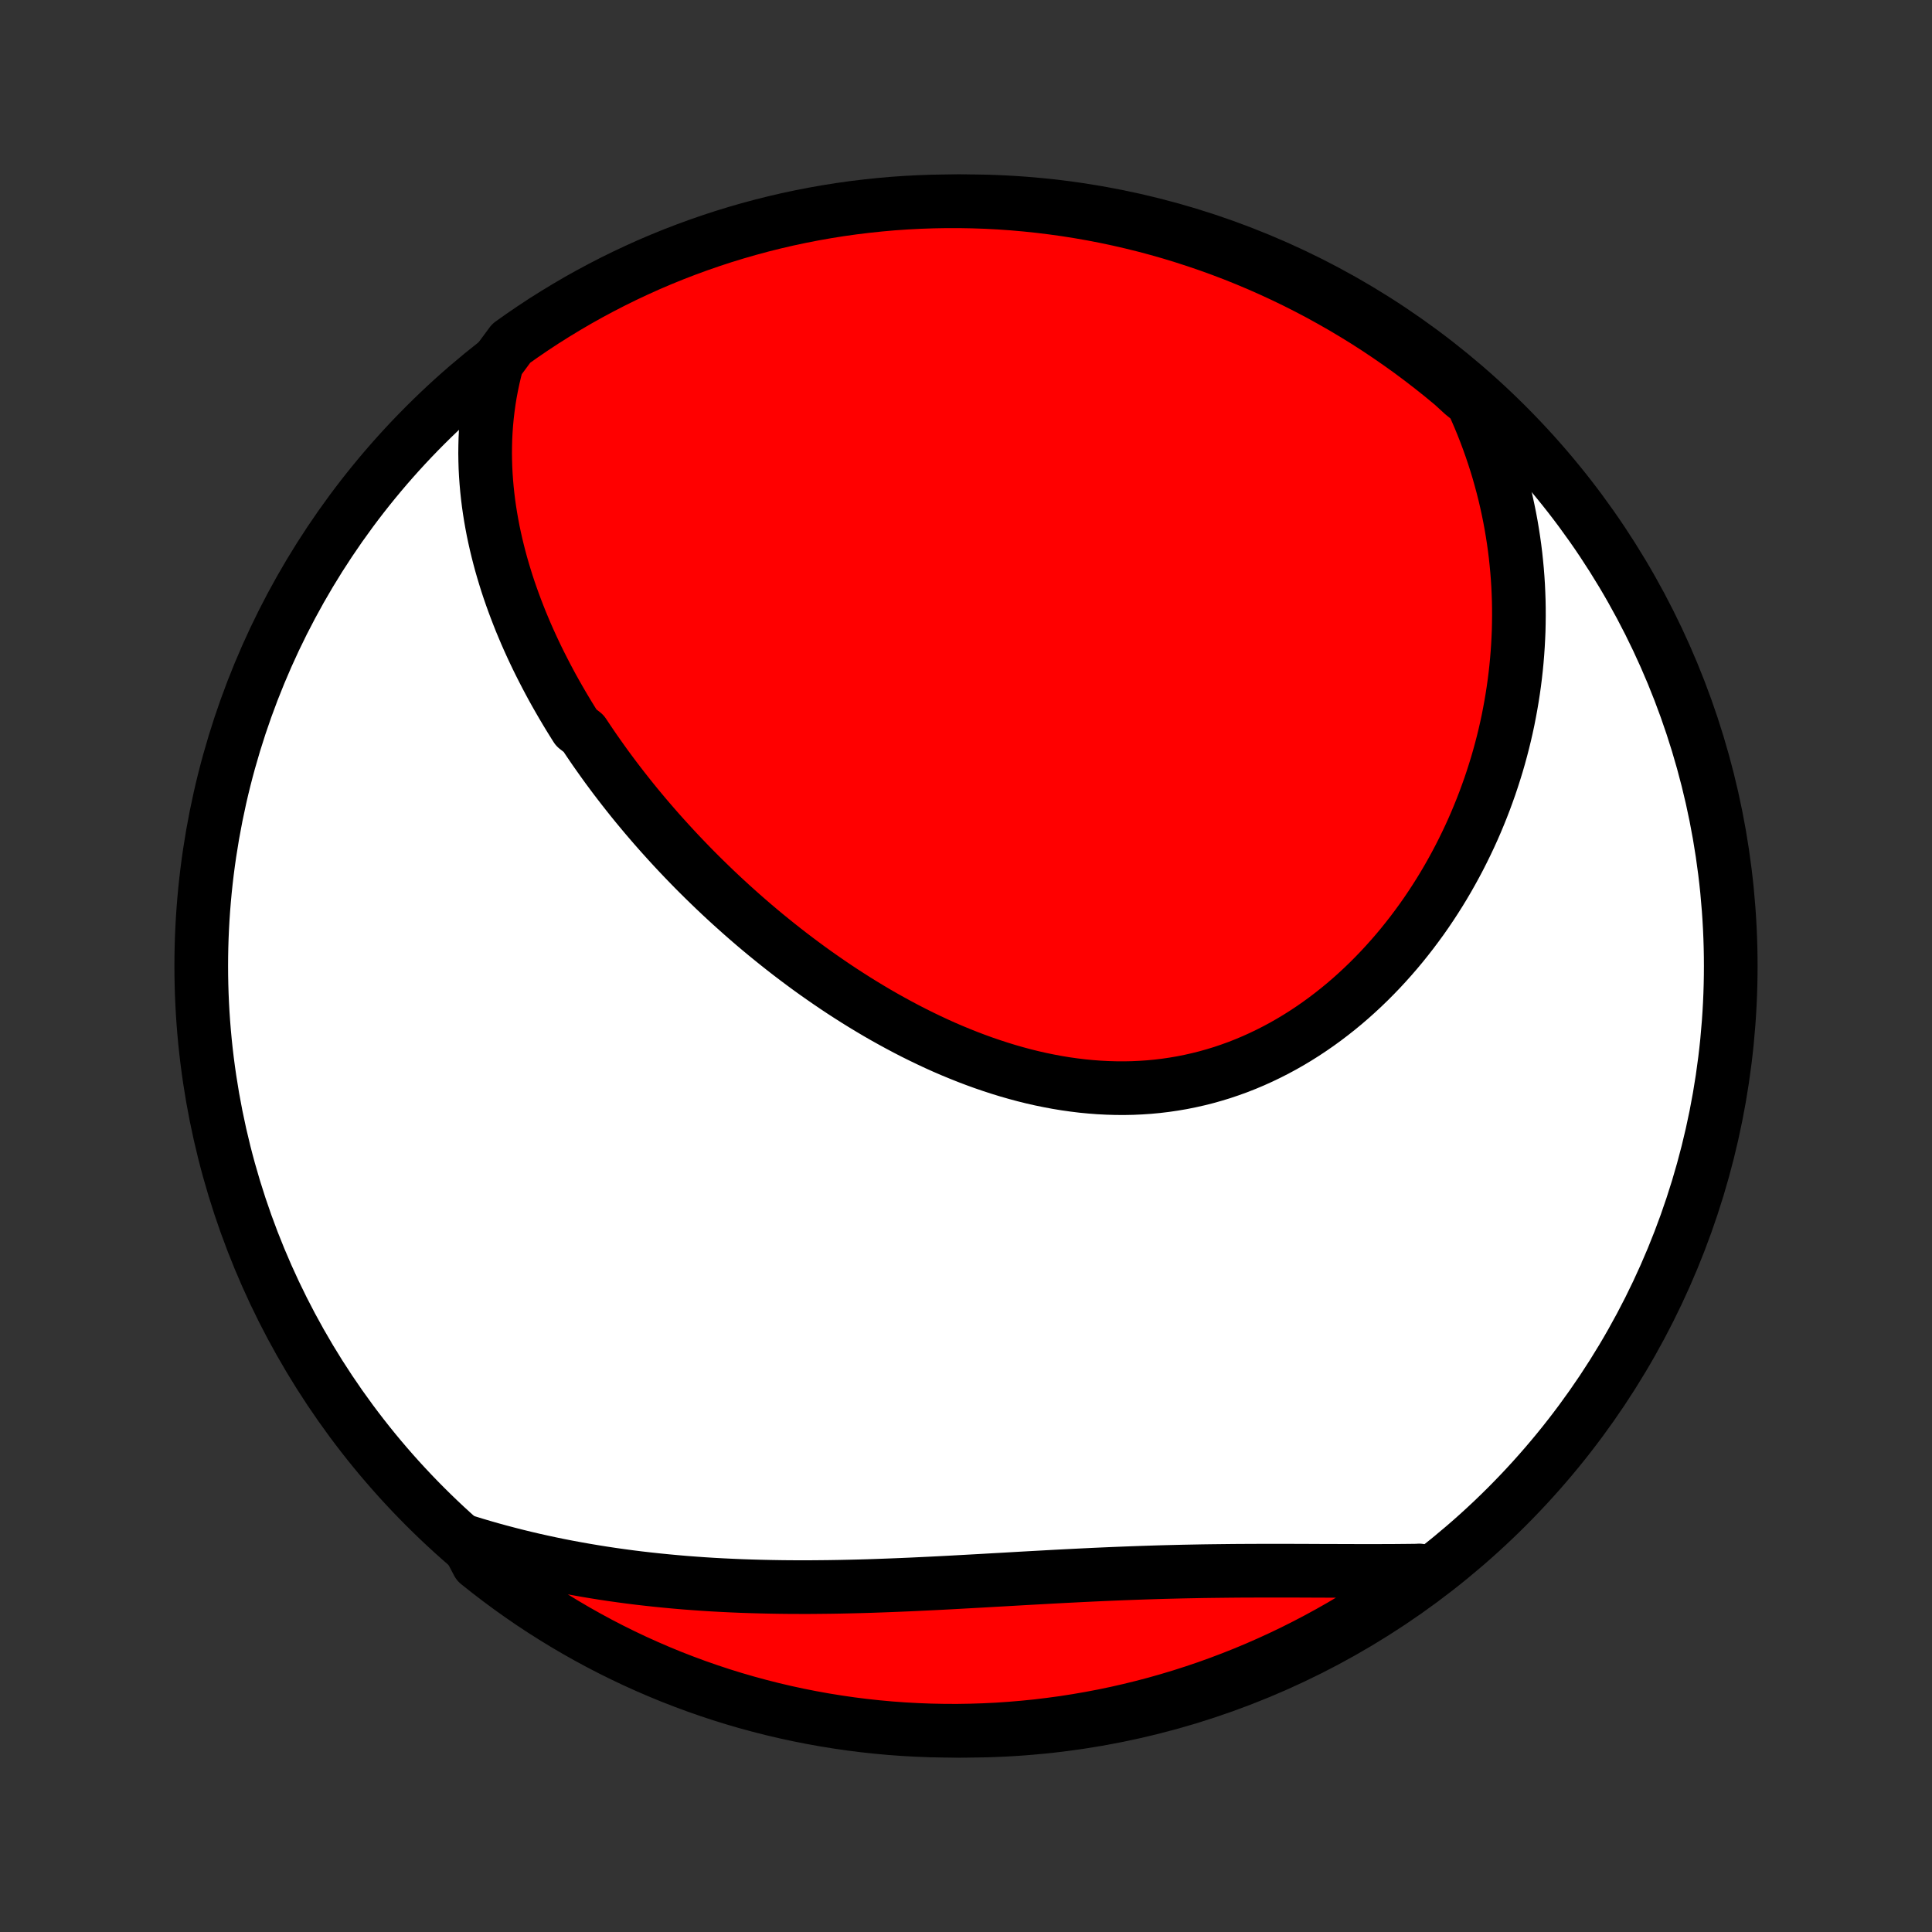 <?xml version="1.0" encoding="utf-8" standalone="no"?>
<!DOCTYPE svg PUBLIC "-//W3C//DTD SVG 1.1//EN"
  "http://www.w3.org/Graphics/SVG/1.1/DTD/svg11.dtd">
<!-- Created with matplotlib (http://matplotlib.org/) -->
<svg height="72pt" version="1.1" viewBox="0 0 72 72" width="72pt" xmlns="http://www.w3.org/2000/svg" xmlns:xlink="http://www.w3.org/1999/xlink">
 <rect x="0" y="0" width="72" height="72" fill="#333333" stroke="none"/>
 <defs>
  <style type="text/css">
*{stroke-linecap:butt;stroke-linejoin:round;}
  </style>
 </defs>
 <g id="figure_1">
  <g id="patch_1">
   <path d="
M0 72
L72 72
L72 0
L0 0
z
" style="fill:none;"/>
  </g>
  <g id="axes_1">
   <g id="PatchCollection_1">
    <defs>
     <path d="
M36 -7.5
C43.558 -7.5 50.808 -10.503 56.153 -15.848
C61.497 -21.192 64.5 -28.442 64.5 -36
C64.5 -43.558 61.497 -50.808 56.153 -56.153
C50.808 -61.497 43.558 -64.5 36 -64.5
C28.442 -64.5 21.192 -61.497 15.848 -56.153
C10.503 -50.808 7.5 -43.558 7.5 -36
C7.5 -28.442 10.503 -21.192 15.848 -15.848
C21.192 -10.503 28.442 -7.5 36 -7.5
z
" id="C0_0_a811fe30f3"/>
     <path d="
M18.528 -58.497
L18.451 -58.206
L18.382 -57.916
L18.321 -57.627
L18.267 -57.34
L18.221 -57.055
L18.182 -56.771
L18.149 -56.489
L18.123 -56.209
L18.103 -55.931
L18.089 -55.654
L18.082 -55.379
L18.079 -55.106
L18.083 -54.835
L18.091 -54.566
L18.105 -54.298
L18.124 -54.032
L18.147 -53.768
L18.175 -53.506
L18.207 -53.246
L18.244 -52.987
L18.285 -52.73
L18.33 -52.475
L18.378 -52.222
L18.431 -51.971
L18.487 -51.721
L18.547 -51.473
L18.61 -51.226
L18.676 -50.981
L18.746 -50.738
L18.819 -50.496
L18.894 -50.256
L18.973 -50.017
L19.055 -49.78
L19.14 -49.544
L19.227 -49.31
L19.317 -49.077
L19.409 -48.845
L19.505 -48.615
L19.602 -48.386
L19.702 -48.159
L19.805 -47.932
L19.91 -47.707
L20.017 -47.483
L20.127 -47.26
L20.239 -47.039
L20.353 -46.818
L20.469 -46.599
L20.587 -46.38
L20.708 -46.163
L20.831 -45.947
L20.956 -45.731
L21.083 -45.517
L21.212 -45.303
L21.343 -45.091
L21.476 -44.879
L21.748 -44.668
L21.888 -44.458
L22.029 -44.249
L22.172 -44.04
L22.318 -43.833
L22.465 -43.626
L22.614 -43.419
L22.766 -43.214
L22.919 -43.009
L23.075 -42.805
L23.232 -42.602
L23.392 -42.399
L23.553 -42.197
L23.717 -41.995
L23.883 -41.795
L24.051 -41.594
L24.221 -41.395
L24.393 -41.196
L24.567 -40.998
L24.744 -40.8
L24.923 -40.603
L25.104 -40.406
L25.287 -40.21
L25.472 -40.015
L25.66 -39.82
L25.849 -39.626
L26.042 -39.432
L26.236 -39.24
L26.433 -39.048
L26.632 -38.856
L26.834 -38.665
L27.038 -38.475
L27.244 -38.286
L27.453 -38.098
L27.664 -37.91
L27.878 -37.723
L28.094 -37.537
L28.313 -37.352
L28.534 -37.168
L28.758 -36.986
L28.984 -36.804
L29.213 -36.623
L29.445 -36.443
L29.679 -36.265
L29.916 -36.088
L30.155 -35.912
L30.397 -35.738
L30.642 -35.566
L30.889 -35.395
L31.139 -35.225
L31.391 -35.058
L31.646 -34.893
L31.904 -34.729
L32.164 -34.568
L32.427 -34.409
L32.692 -34.252
L32.96 -34.098
L33.231 -33.947
L33.504 -33.798
L33.779 -33.652
L34.057 -33.509
L34.337 -33.37
L34.62 -33.234
L34.904 -33.101
L35.191 -32.972
L35.481 -32.847
L35.772 -32.727
L36.065 -32.61
L36.36 -32.498
L36.658 -32.39
L36.956 -32.288
L37.257 -32.19
L37.559 -32.097
L37.863 -32.01
L38.168 -31.928
L38.474 -31.852
L38.782 -31.782
L39.09 -31.719
L39.4 -31.661
L39.71 -31.61
L40.021 -31.566
L40.332 -31.528
L40.644 -31.498
L40.956 -31.474
L41.268 -31.458
L41.58 -31.449
L41.891 -31.447
L42.202 -31.453
L42.513 -31.467
L42.823 -31.488
L43.131 -31.517
L43.439 -31.554
L43.745 -31.599
L44.05 -31.651
L44.354 -31.712
L44.656 -31.78
L44.955 -31.855
L45.253 -31.939
L45.548 -32.029
L45.841 -32.128
L46.132 -32.233
L46.419 -32.346
L46.704 -32.466
L46.986 -32.593
L47.265 -32.727
L47.541 -32.867
L47.814 -33.014
L48.083 -33.167
L48.348 -33.326
L48.61 -33.491
L48.868 -33.662
L49.122 -33.838
L49.373 -34.02
L49.619 -34.207
L49.861 -34.398
L50.1 -34.595
L50.334 -34.796
L50.564 -35.002
L50.79 -35.212
L51.011 -35.425
L51.228 -35.643
L51.441 -35.864
L51.649 -36.089
L51.853 -36.317
L52.053 -36.548
L52.248 -36.782
L52.438 -37.019
L52.625 -37.259
L52.806 -37.501
L52.984 -37.745
L53.157 -37.992
L53.325 -38.241
L53.489 -38.492
L53.649 -38.745
L53.804 -38.999
L53.955 -39.256
L54.101 -39.514
L54.243 -39.773
L54.381 -40.034
L54.514 -40.296
L54.643 -40.559
L54.768 -40.823
L54.889 -41.089
L55.005 -41.355
L55.117 -41.623
L55.225 -41.891
L55.329 -42.16
L55.428 -42.43
L55.524 -42.7
L55.615 -42.972
L55.702 -43.243
L55.786 -43.516
L55.865 -43.789
L55.94 -44.063
L56.011 -44.337
L56.078 -44.611
L56.141 -44.886
L56.2 -45.162
L56.254 -45.438
L56.305 -45.714
L56.352 -45.991
L56.395 -46.268
L56.434 -46.545
L56.469 -46.823
L56.5 -47.101
L56.527 -47.38
L56.55 -47.658
L56.569 -47.937
L56.584 -48.217
L56.596 -48.496
L56.602 -48.776
L56.605 -49.057
L56.604 -49.337
L56.599 -49.618
L56.589 -49.9
L56.576 -50.181
L56.558 -50.463
L56.536 -50.745
L56.509 -51.028
L56.479 -51.311
L56.444 -51.594
L56.404 -51.878
L56.36 -52.161
L56.312 -52.446
L56.259 -52.73
L56.201 -53.015
L56.139 -53.3
L56.072 -53.586
L56 -53.871
L55.923 -54.157
L55.842 -54.444
L55.755 -54.73
L55.663 -55.017
L55.566 -55.304
L55.464 -55.591
L55.356 -55.879
L55.243 -56.167
L55.124 -56.455
L54.999 -56.743
L54.869 -57.031
L54.514 -57.319
L54.133 -57.668
L53.746 -57.988
L53.354 -58.301
L52.957 -58.607
L52.555 -58.907
L52.147 -59.199
L51.735 -59.484
L51.318 -59.763
L50.896 -60.034
L50.47 -60.297
L50.039 -60.554
L49.604 -60.802
L49.165 -61.044
L48.722 -61.277
L48.275 -61.503
L47.824 -61.721
L47.37 -61.931
L46.912 -62.134
L46.451 -62.328
L45.986 -62.515
L45.519 -62.693
L45.049 -62.863
L44.575 -63.025
L44.1 -63.179
L43.622 -63.325
L43.141 -63.462
L42.659 -63.591
L42.174 -63.711
L41.688 -63.823
L41.199 -63.927
L40.709 -64.022
L40.218 -64.108
L39.726 -64.186
L39.232 -64.255
L38.737 -64.316
L38.242 -64.368
L37.745 -64.412
L37.249 -64.447
L36.752 -64.473
L36.254 -64.49
L35.757 -64.499
L35.26 -64.499
L34.763 -64.49
L34.266 -64.473
L33.77 -64.447
L33.274 -64.413
L32.779 -64.369
L32.286 -64.317
L31.793 -64.257
L31.302 -64.188
L30.812 -64.11
L30.324 -64.024
L29.837 -63.929
L29.352 -63.826
L28.87 -63.714
L28.389 -63.594
L27.911 -63.465
L27.435 -63.328
L26.962 -63.183
L26.492 -63.029
L26.024 -62.867
L25.56 -62.697
L25.099 -62.519
L24.641 -62.333
L24.186 -62.139
L23.736 -61.936
L23.288 -61.726
L22.845 -61.508
L22.406 -61.282
L21.971 -61.049
L21.54 -60.808
L21.114 -60.559
L20.692 -60.303
L20.274 -60.04
L19.862 -59.769
L19.455 -59.491
L19.052 -59.206
z
" id="C0_1_a7679840c3"/>
     <path d="
M17.394 -14.54
L17.699 -14.446
L18.006 -14.355
L18.314 -14.267
L18.624 -14.182
L18.935 -14.1
L19.248 -14.02
L19.563 -13.943
L19.879 -13.869
L20.197 -13.798
L20.517 -13.729
L20.838 -13.663
L21.162 -13.6
L21.487 -13.54
L21.814 -13.482
L22.142 -13.427
L22.473 -13.374
L22.805 -13.324
L23.139 -13.277
L23.475 -13.232
L23.812 -13.19
L24.152 -13.151
L24.493 -13.114
L24.836 -13.08
L25.181 -13.048
L25.527 -13.018
L25.876 -12.992
L26.226 -12.967
L26.578 -12.945
L26.931 -12.926
L27.286 -12.909
L27.643 -12.894
L28.002 -12.882
L28.362 -12.872
L28.724 -12.864
L29.087 -12.858
L29.452 -12.854
L29.818 -12.853
L30.185 -12.853
L30.554 -12.856
L30.924 -12.86
L31.296 -12.866
L31.668 -12.874
L32.042 -12.883
L32.417 -12.894
L32.792 -12.907
L33.169 -12.921
L33.546 -12.936
L33.924 -12.952
L34.303 -12.97
L34.682 -12.988
L35.062 -13.007
L35.442 -13.027
L35.823 -13.048
L36.203 -13.069
L36.584 -13.09
L36.965 -13.112
L37.346 -13.133
L37.727 -13.155
L38.107 -13.177
L38.487 -13.198
L38.867 -13.219
L39.246 -13.24
L39.625 -13.26
L40.003 -13.279
L40.38 -13.298
L40.756 -13.316
L41.132 -13.333
L41.506 -13.349
L41.879 -13.364
L42.251 -13.378
L42.622 -13.391
L42.992 -13.403
L43.36 -13.414
L43.726 -13.423
L44.091 -13.432
L44.455 -13.439
L44.817 -13.446
L45.177 -13.451
L45.535 -13.455
L45.892 -13.459
L46.246 -13.462
L46.599 -13.463
L46.949 -13.465
L47.298 -13.465
L47.644 -13.465
L47.989 -13.465
L48.331 -13.464
L48.671 -13.463
L49.009 -13.461
L49.344 -13.46
L49.678 -13.459
L50.008 -13.458
L50.337 -13.457
L50.663 -13.456
L50.987 -13.456
L51.308 -13.456
L51.627 -13.457
L51.944 -13.458
L52.258 -13.461
L52.57 -13.464
L52.879 -13.468
L52.888 -13.473
L52.485 -13.043
L52.077 -12.752
L51.664 -12.467
L51.246 -12.19
L50.823 -11.921
L50.396 -11.658
L49.965 -11.403
L49.529 -11.156
L49.089 -10.916
L48.645 -10.684
L48.198 -10.459
L47.746 -10.242
L47.291 -10.033
L46.833 -9.832
L46.371 -9.639
L45.906 -9.454
L45.438 -9.277
L44.968 -9.108
L44.494 -8.948
L44.018 -8.795
L43.539 -8.651
L43.059 -8.515
L42.576 -8.388
L42.091 -8.269
L41.604 -8.158
L41.115 -8.056
L40.625 -7.963
L40.134 -7.878
L39.641 -7.801
L39.147 -7.734
L38.652 -7.674
L38.157 -7.624
L37.66 -7.582
L37.164 -7.548
L36.666 -7.524
L36.169 -7.508
L35.672 -7.5
L35.174 -7.502
L34.677 -7.512
L34.181 -7.531
L33.684 -7.558
L33.189 -7.594
L32.695 -7.639
L32.201 -7.692
L31.709 -7.754
L31.218 -7.825
L30.728 -7.904
L30.24 -7.992
L29.754 -8.088
L29.269 -8.193
L28.787 -8.306
L28.307 -8.428
L27.829 -8.558
L27.354 -8.696
L26.881 -8.843
L26.412 -8.998
L25.945 -9.161
L25.481 -9.333
L25.02 -9.512
L24.563 -9.7
L24.109 -9.896
L23.659 -10.099
L23.212 -10.311
L22.77 -10.53
L22.331 -10.757
L21.897 -10.992
L21.467 -11.234
L21.041 -11.484
L20.62 -11.742
L20.203 -12.006
L19.792 -12.278
L19.385 -12.558
L18.984 -12.844
L18.587 -13.138
L18.196 -13.438
L17.81 -13.745
z
" id="C0_2_47f070ab04"/>
    </defs>
    <g clip-path="url(#p1bffca34e9)">
     <use style="fill:#ffffff;stroke:#000000;stroke-width:2.0;" x="0.0" xlink:href="#C0_0_a811fe30f3" y="72.0"/>
    </g>
    <g clip-path="url(#p1bffca34e9)">
     <use style="fill:#ff0000;stroke:#000000;stroke-width:2.0;" x="0.0" xlink:href="#C0_1_a7679840c3" y="72.0"/>
    </g>
    <g clip-path="url(#p1bffca34e9)">
     <use style="fill:#ff0000;stroke:#000000;stroke-width:2.0;" x="0.0" xlink:href="#C0_2_47f070ab04" y="72.0"/>
    </g>
   </g>
  </g>
 </g>
 <defs>
  <clipPath id="p1bffca34e9">
   <rect height="72.0" width="72.0" x="0.0" y="0.0"/>
  </clipPath>
 </defs>
</svg>
